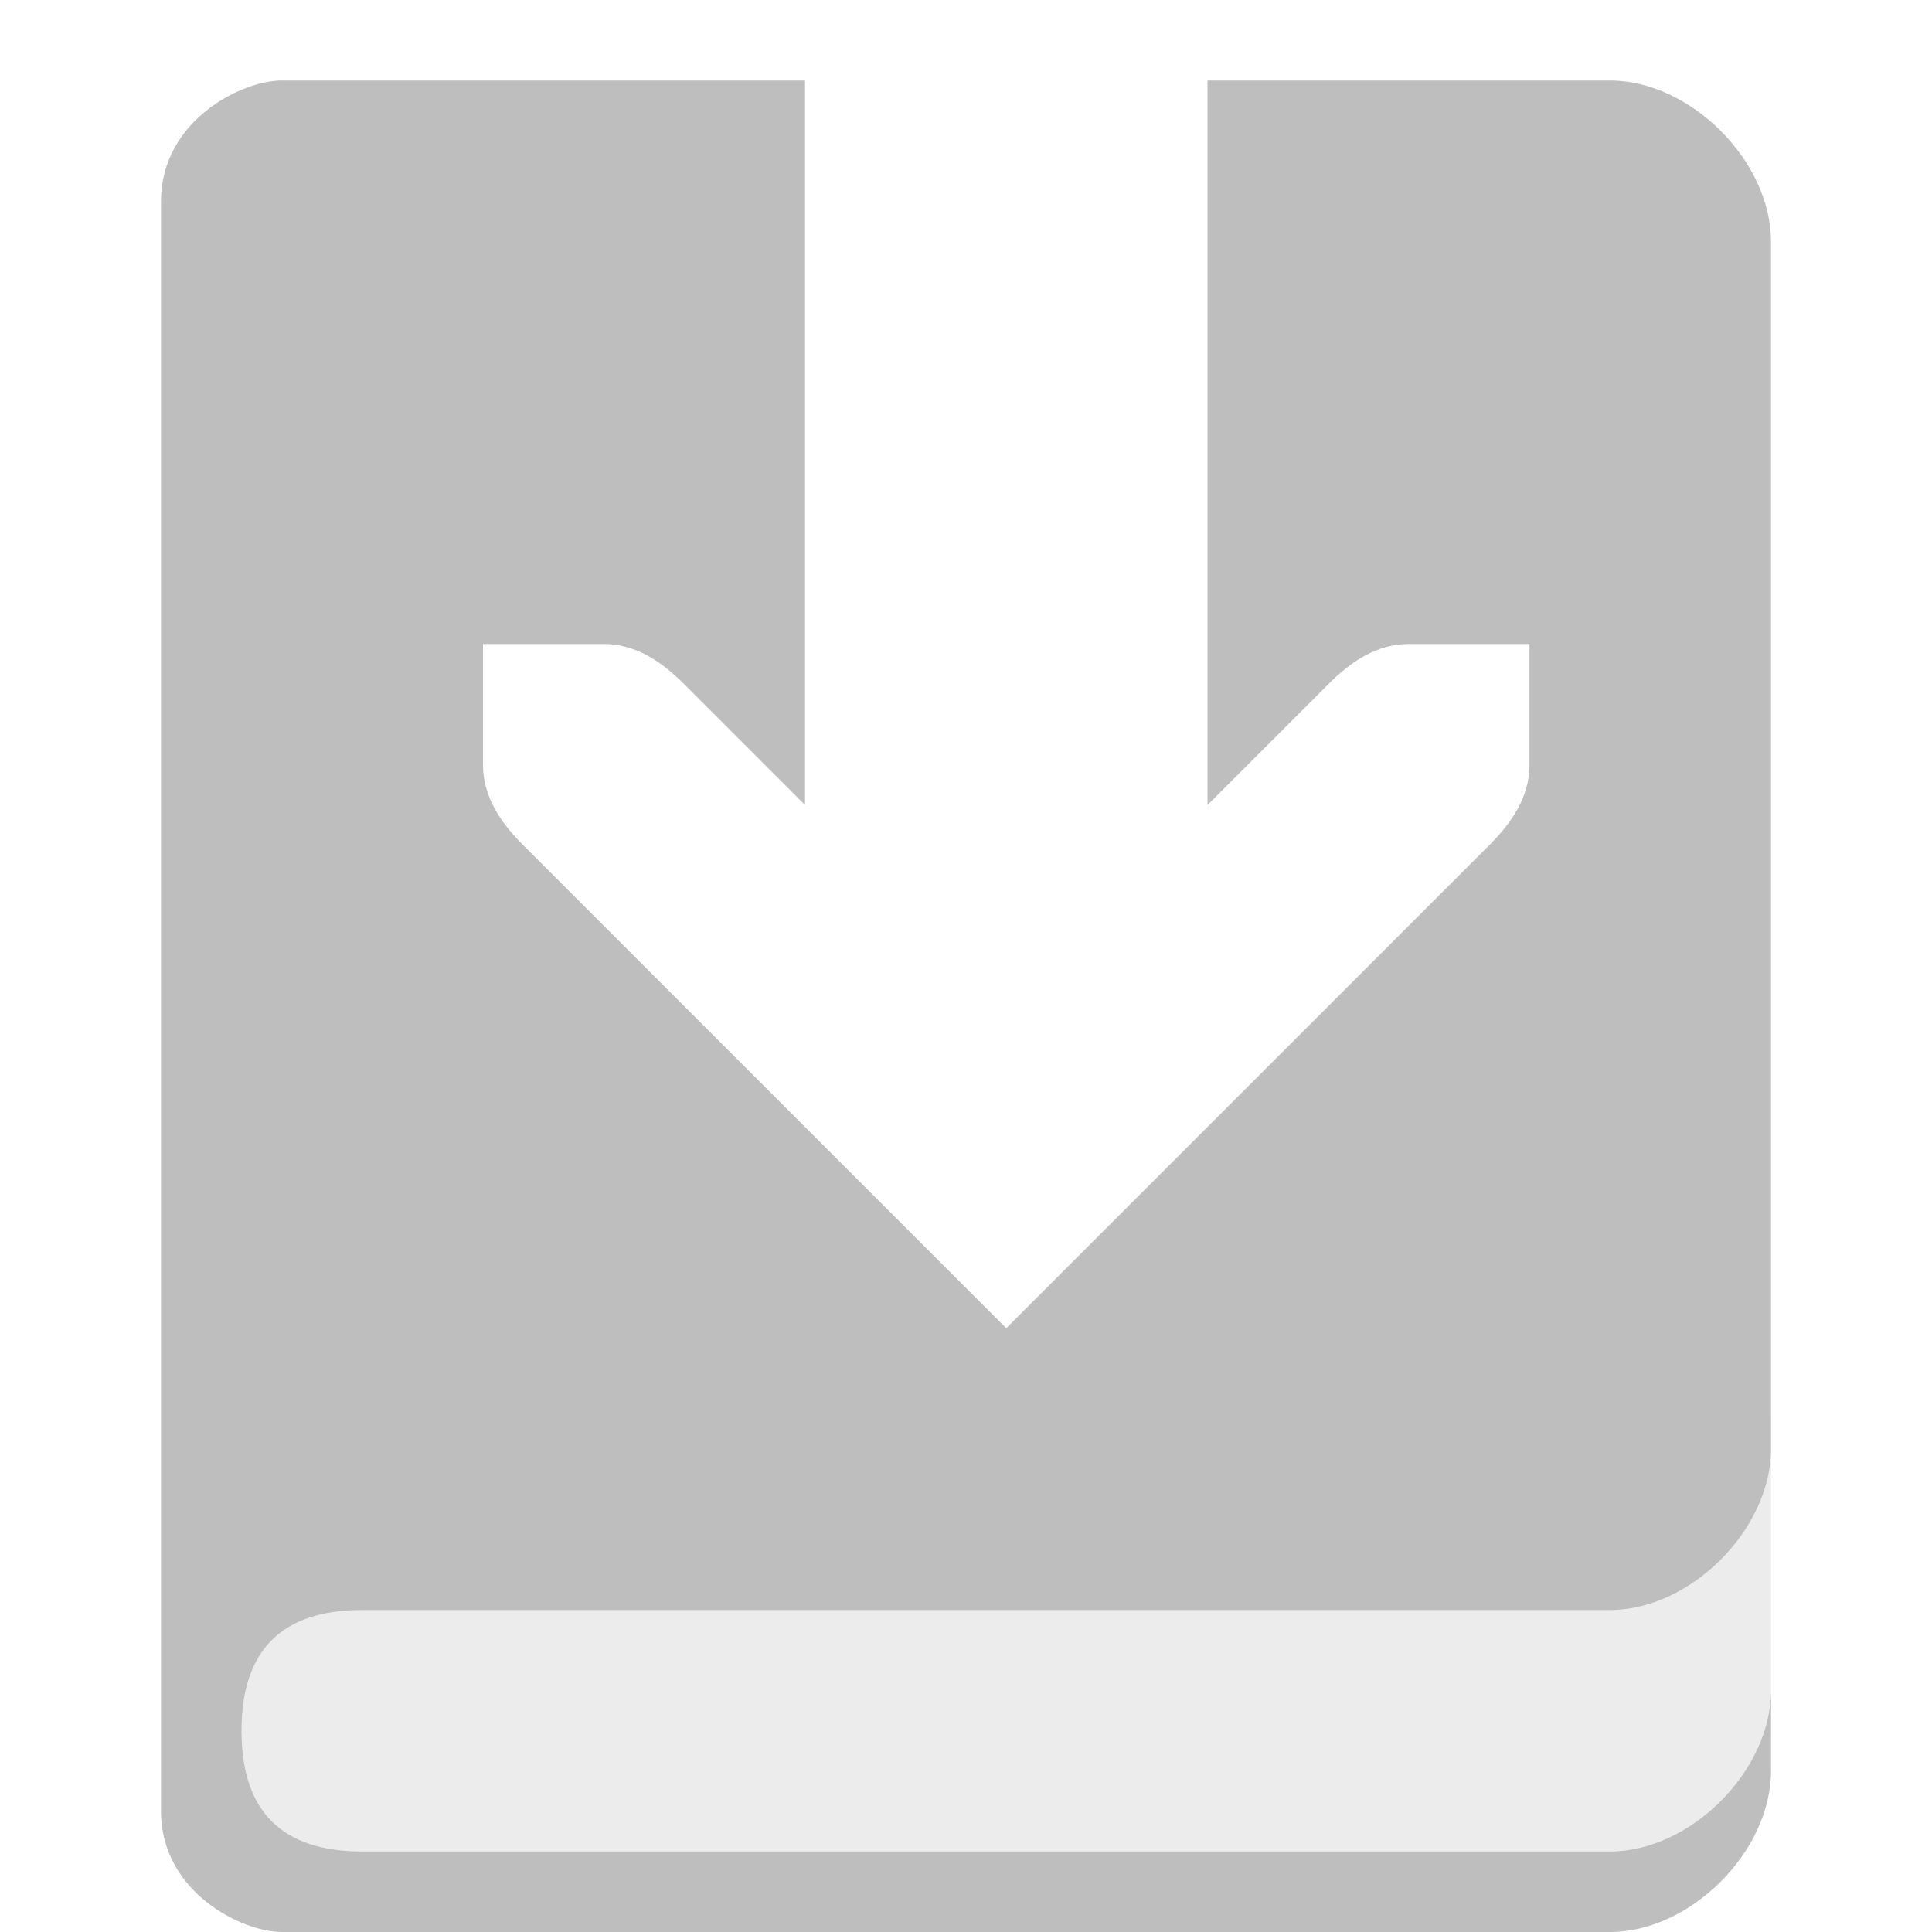 <?xml version="1.0" encoding="UTF-8"?>
<svg width="24" height="24" version="1.1" xmlns="http://www.w3.org/2000/svg"><g transform="translate(-440 -484.36)" fill="#bebebe"><path transform="translate(80 -4.357e-5)" d="m364 507.86c-1 0-1.5-1-1.5-2s0.5-2 1.5-2h15.5c1 0 2.5-1 2.5-2v4c0 1-1 2-2 2z" opacity=".3"/><path transform="translate(80 412.36)" d="m363.5 73c-0.5 0-1.5 0.5-1.5 1.5v20c0 1 1 1.5 1.5 1.5h16.5c1 0 2-1 2-2v-1c0 1-1 2-2 2h-15.5c-1 0-1.5-0.5-1.5-1.5 0-1 0.5-1.5 1.5-1.5h15.5c1 0 2-1 2-2v-15c0-1-1-2-2-2h-5v9l1.5-1.5c0.282-0.282 0.602-0.5 1-0.5h1.5v1.5c0 0.398-0.218 0.718-0.5 1l-6 6-6-6c-0.282-0.282-0.5-0.602-0.5-1v-1.5h1.5c0.398 2e-5 0.718 0.218 1 0.5l1.5 1.5v-9z"/></g></svg>
